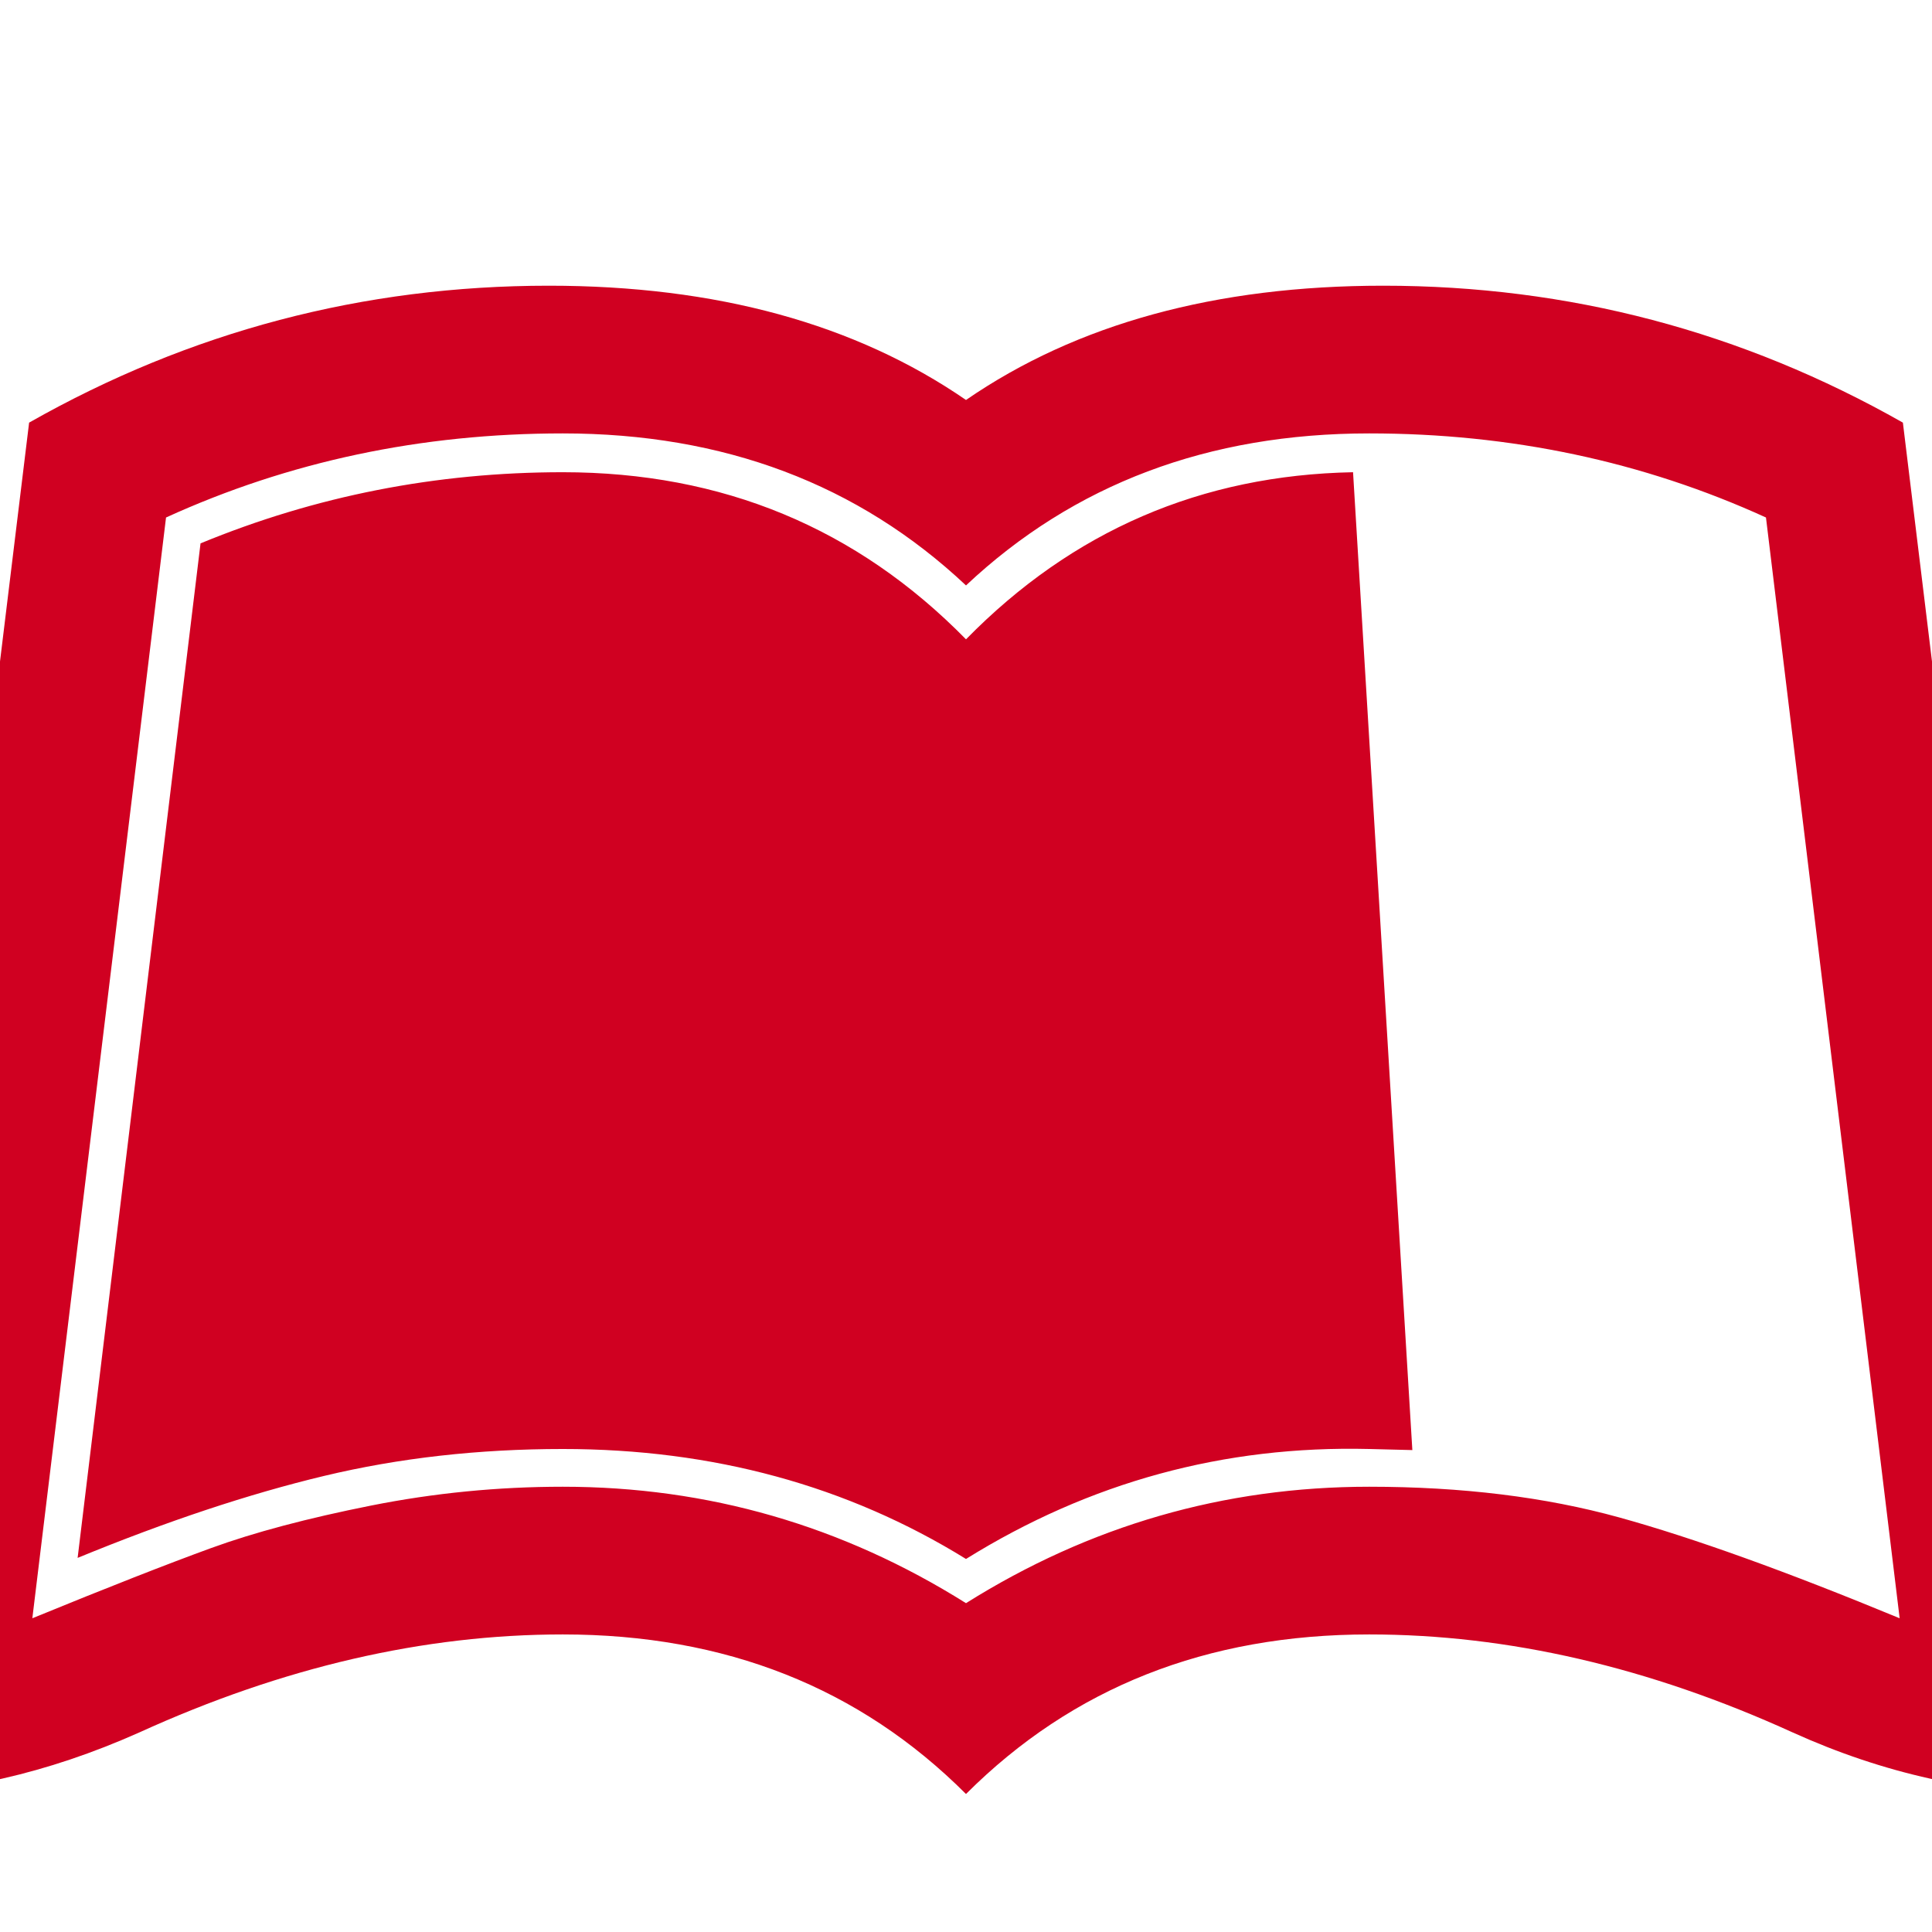 <?xml version="1.0" encoding="utf-8"?>
<!-- Generator: Adobe Illustrator 21.1.0, SVG Export Plug-In . SVG Version: 6.00 Build 0)  -->
<svg version="1.1" id="Layer_1" xmlns="http://www.w3.org/2000/svg" xmlns:xlink="http://www.w3.org/1999/xlink" x="0px" y="0px"
	 viewBox="0 0 1792 1792" style="enable-background:new 0 0 1792 1792;" xml:space="preserve">
<style type="text/css">
	.st0{fill:#D00021;}
</style>
<path class="st0" d="M1765,392l155,1272c-87.3,0-173-19-257-57c-133.3-60.7-264.3-91-393-91c-150.7,0-275.3,49.3-374,148
	c-98.7-98.7-223.3-148-374-148c-128.7,0-259.7,30.3-393,91c-85.3,38-169.3,57-252,57h-5L27,392c149.3-84.7,310-127,482-127
	c155.3,0,284.3,35.3,387,106c102.7-70.7,231.7-106,387-106C1455,265,1615.7,307.3,1765,392z M1270,1379c86,0,163.3,9.5,232,28.5
	s155.3,50.2,260,93.5L1638,480c-114-52-236.7-78-368-78c-149.3,0-274,47-374,141c-100-94-224.7-141-374-141c-131.3,0-254,26-368,78
	L30,1501c70-28.7,125.2-50.3,165.5-65s89.8-27.8,148.5-39.5s118-17.5,178-17.5c134.7,0,259.3,36,374,108
	C1010.7,1415,1135.3,1379,1270,1379z M1310,1345l-55-907c-140.7,2.7-260.3,54.3-359,155C794.7,489.7,670,438,522,438
	c-117.3,0-229.3,22-336,66L72,1445c82.7-34,158.8-59.3,228.5-76s143.5-25,221.5-25c139.3,0,264,34,374,102
	c114.7-71.3,239.3-105.3,374-102L1310,1345z"/>
</svg>
